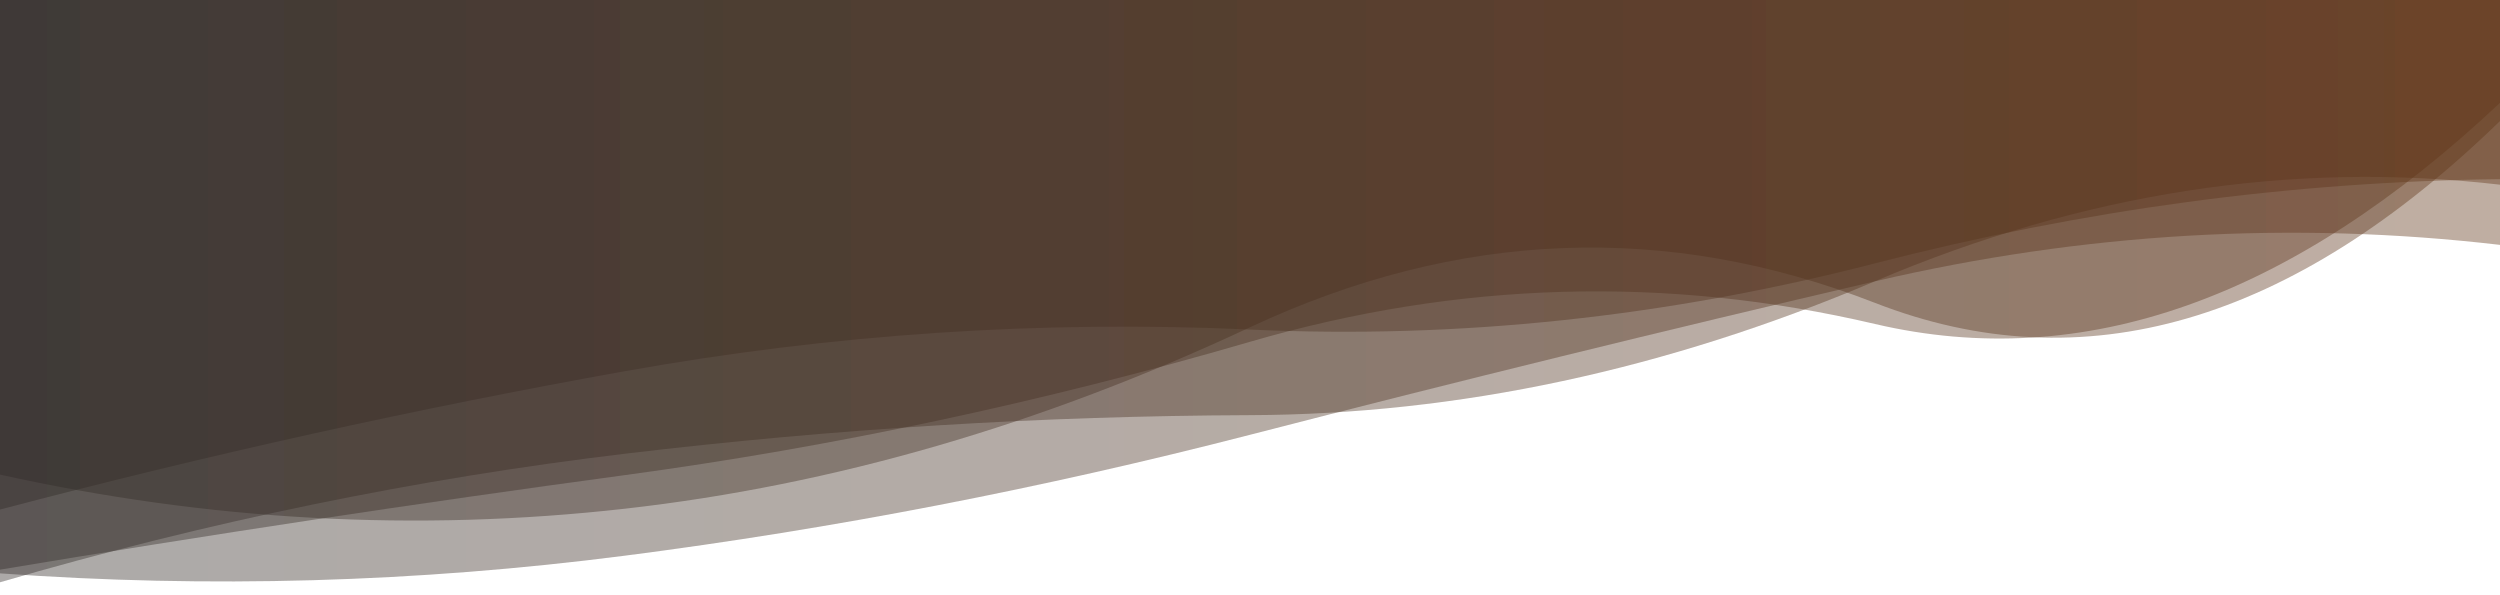 <?xml version="1.0" encoding="utf-8"?><svg xmlns="http://www.w3.org/2000/svg" xmlns:xlink="http://www.w3.org/1999/xlink" width="1920" height="457" preserveAspectRatio="xMidYMid" viewBox="0 0 1920 457" style="z-index:1;margin-right:-2px;display:block;background-repeat-y:initial;background-repeat-x:initial;animation-play-state:paused" ><g transform="" style="animation-play-state:paused" ><linearGradient id="lg-0.2214128557906918" x1="0" x2="1" y1="0" y2="0" style="animation-play-state:paused" ><stop stop-color="#2f2926" offset="0" style="animation-play-state:paused" ></stop>

  
<stop stop-color="#603417" offset="1" style="animation-play-state:paused" ></stop></linearGradient>
<path d="M 0 0 L 0 391.338 Q 240 328.066 480 285.064 T 960 253.118 T 1440 202.265 T 1920 137.594 L 1920 0 Z" fill="url(#lg-0.2214128557906918)" opacity="0.4" style="opacity:0.4;animation-play-state:paused" ></path>
<path d="M 0 0 L 0 440.342 Q 240 457.664 480 426.749 T 960 333.924 T 1440 216.051 T 1920 188.066 L 1920 0 Z" fill="url(#lg-0.2214128557906918)" opacity="0.4" style="opacity:0.4;animation-play-state:paused" ></path>
<path d="M 0 0 L 0 437.504 Q 240 397.36 480 364.871 T 960 262.502 T 1440 248.82 T 1920 78.918 L 1920 0 Z" fill="url(#lg-0.2214128557906918)" opacity="0.4" style="opacity:0.4;animation-play-state:paused" ></path>
<path d="M 0 0 L 0 364.48 Q 240 417.738 480 390.679 T 960 251.366 T 1440 232.612 T 1920 92.931 L 1920 0 Z" fill="url(#lg-0.2214128557906918)" opacity="0.4" style="opacity:0.4;animation-play-state:paused" ></path>
<path d="M 0 0 L 0 447.192 Q 240 377.18 480 348.459 T 960 318.841 T 1440 215.989 T 1920 141.837 L 1920 0 Z" fill="url(#lg-0.2214128557906918)" opacity="0.4" style="opacity:0.4;animation-play-state:paused" ></path></g></svg>